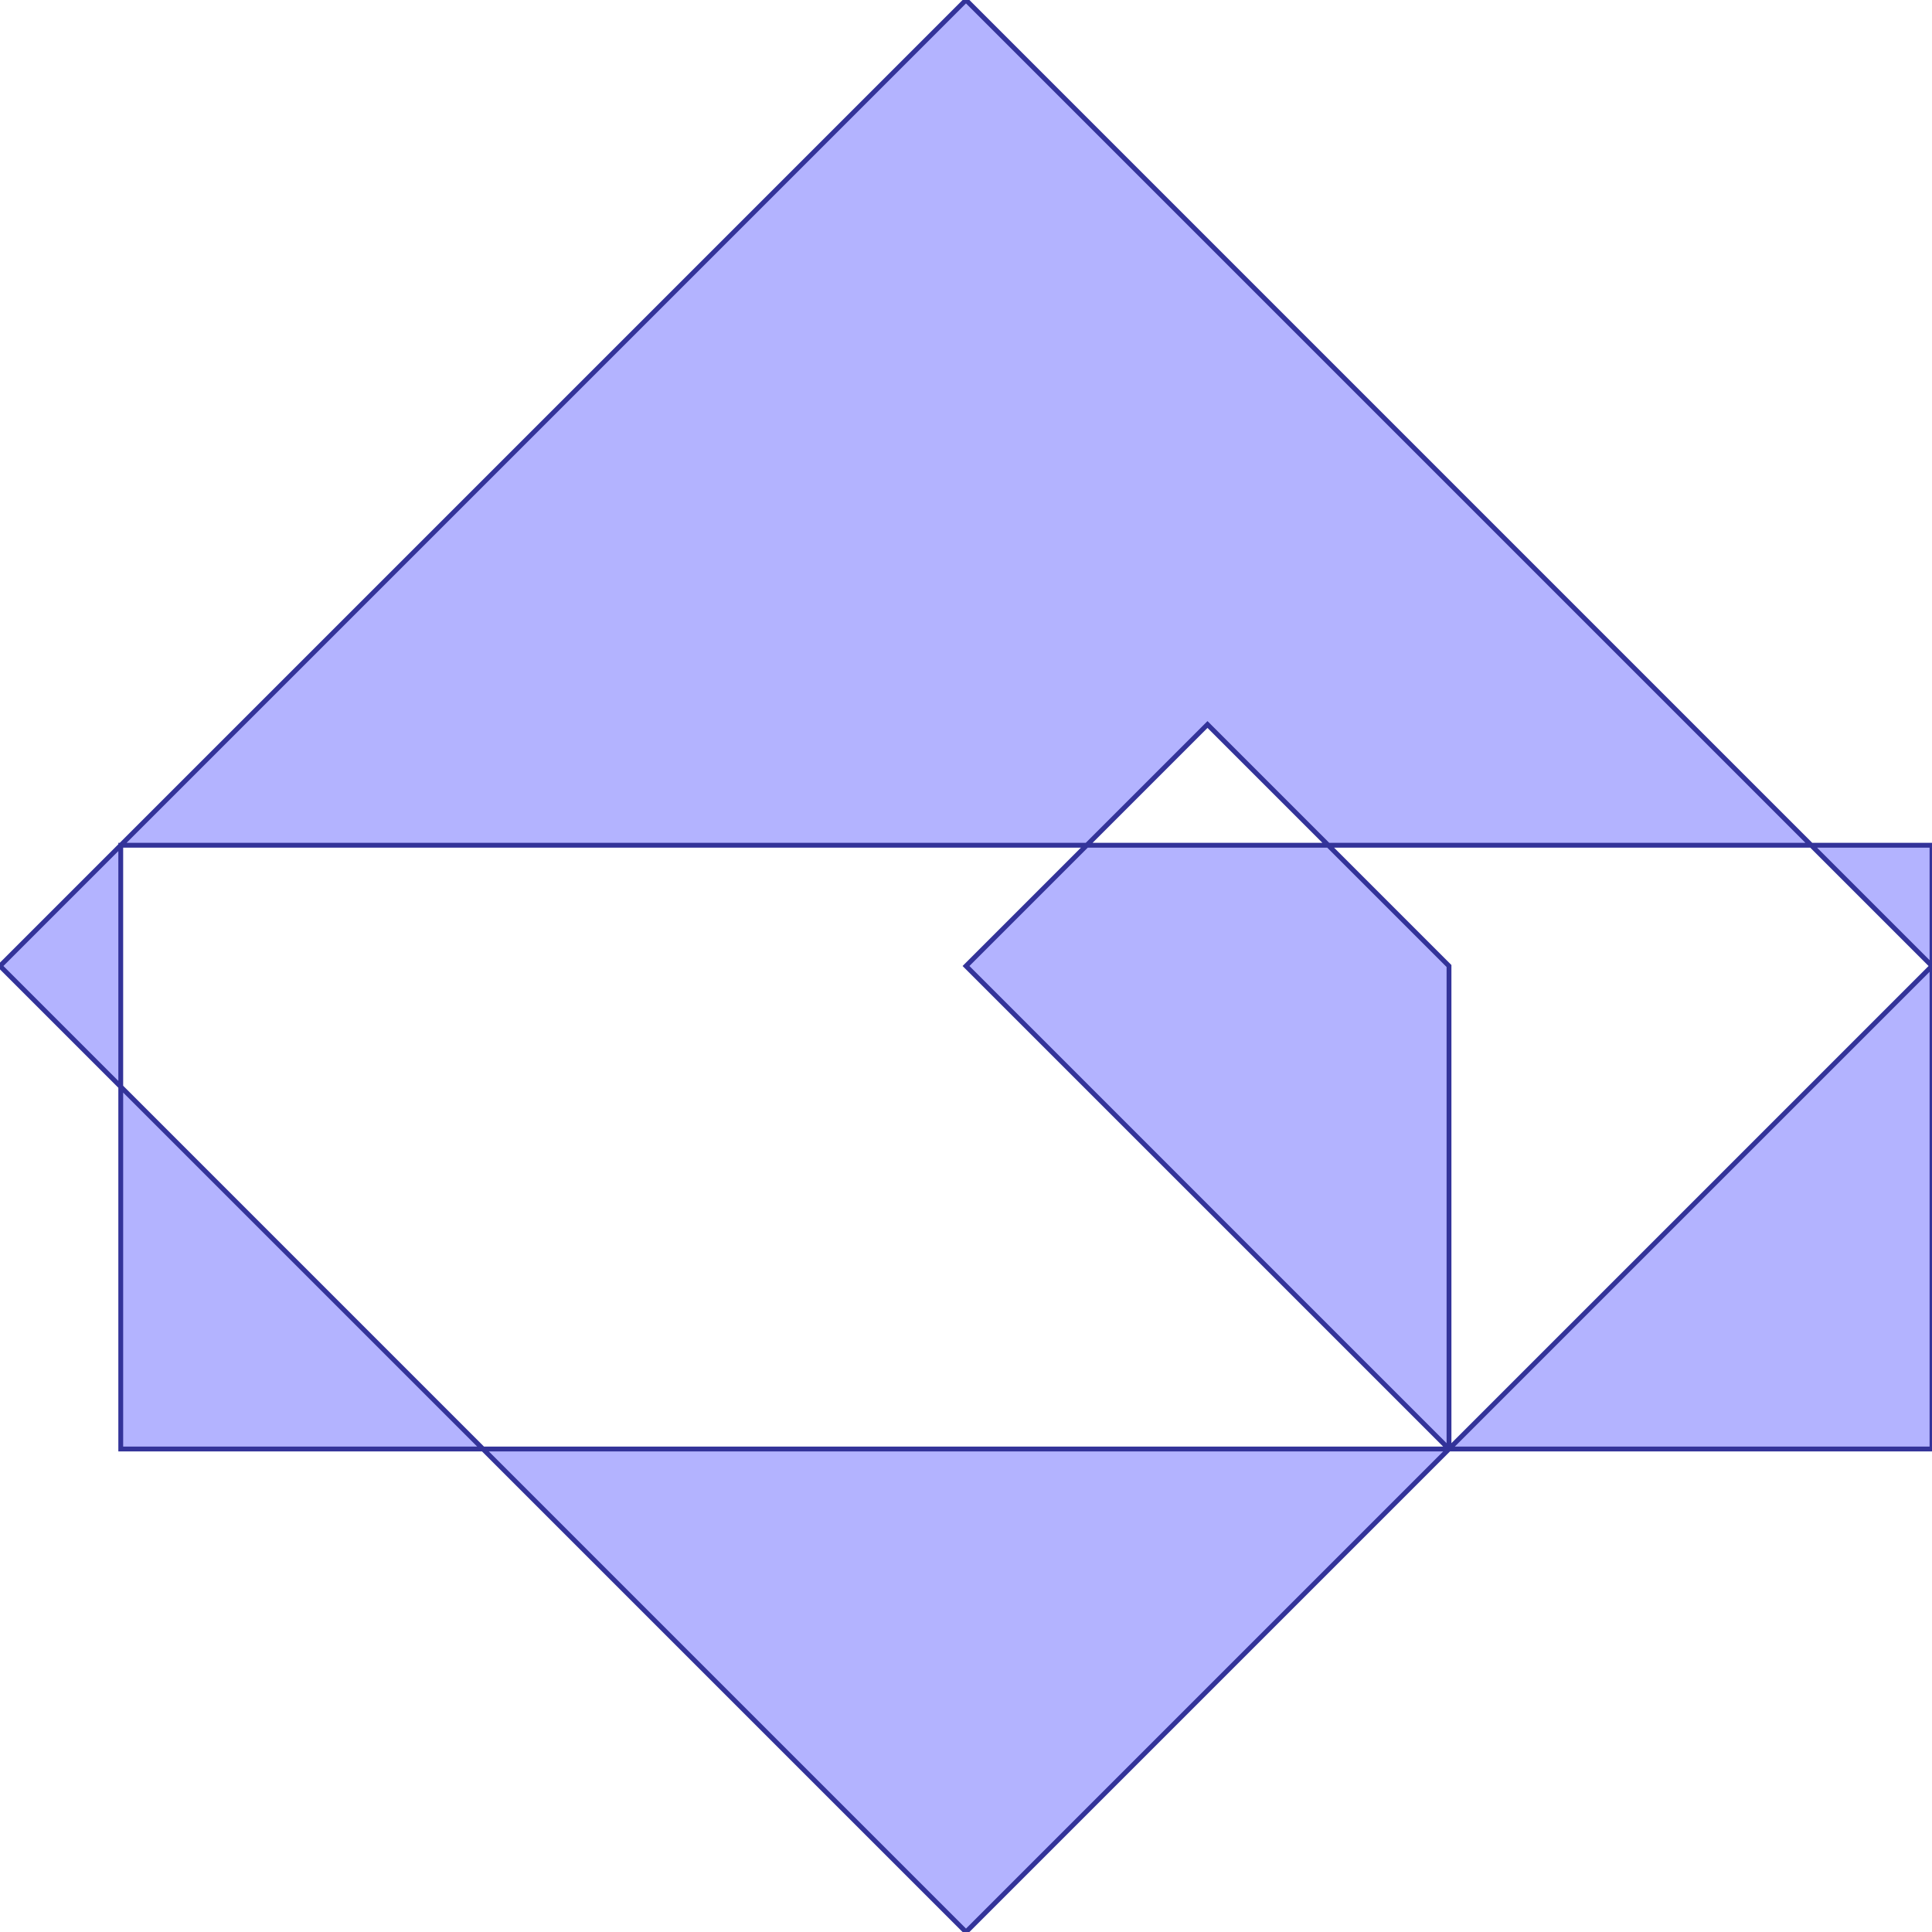 <?xml version="1.0" standalone="no"?>
<!DOCTYPE svg PUBLIC "-//W3C//DTD SVG 1.1//EN"
"http://www.w3.org/Graphics/SVG/1.1/DTD/svg11.dtd">
<svg  version="1.1" xmlns="http://www.w3.org/2000/svg" xmlns:xlink="http://www.w3.org/1999/xlink" viewBox="0 0 4 4">
<g title="A + B (CGAL Real)" fill-rule="evenodd">
<path d="M 0,2.0 L 0.25,1.75 L 2.0,0 L 3.75,1.75 L 4.0,1.75 L 4.0,2.0 L 4.0,3.0 L 3.0,3.0 L 2.0,4.0 L 1.0,3.0 L 0.25,3.0 L 0.25,2.25 L 0,2.0 M 3.0,3.0 L 2.0,2.0 L 2.25,1.75 L 0.25,1.75 L 0.25,2.25 L 1.0,3.0 L 3.0,3.0 M 4.0,2.0 L 3.75,1.75 L 2.75,1.75 L 3.0,2.0 L 3.0,3.0 L 4.0,2.0 M 2.75,1.75 L 2.5,1.5 L 2.25,1.75 L 2.75,1.75 z" style="fill-opacity:0.3;fill:rgb(0,0,255);stroke:rgb(51,51,153);stroke-width:0.01" />
</g></svg>